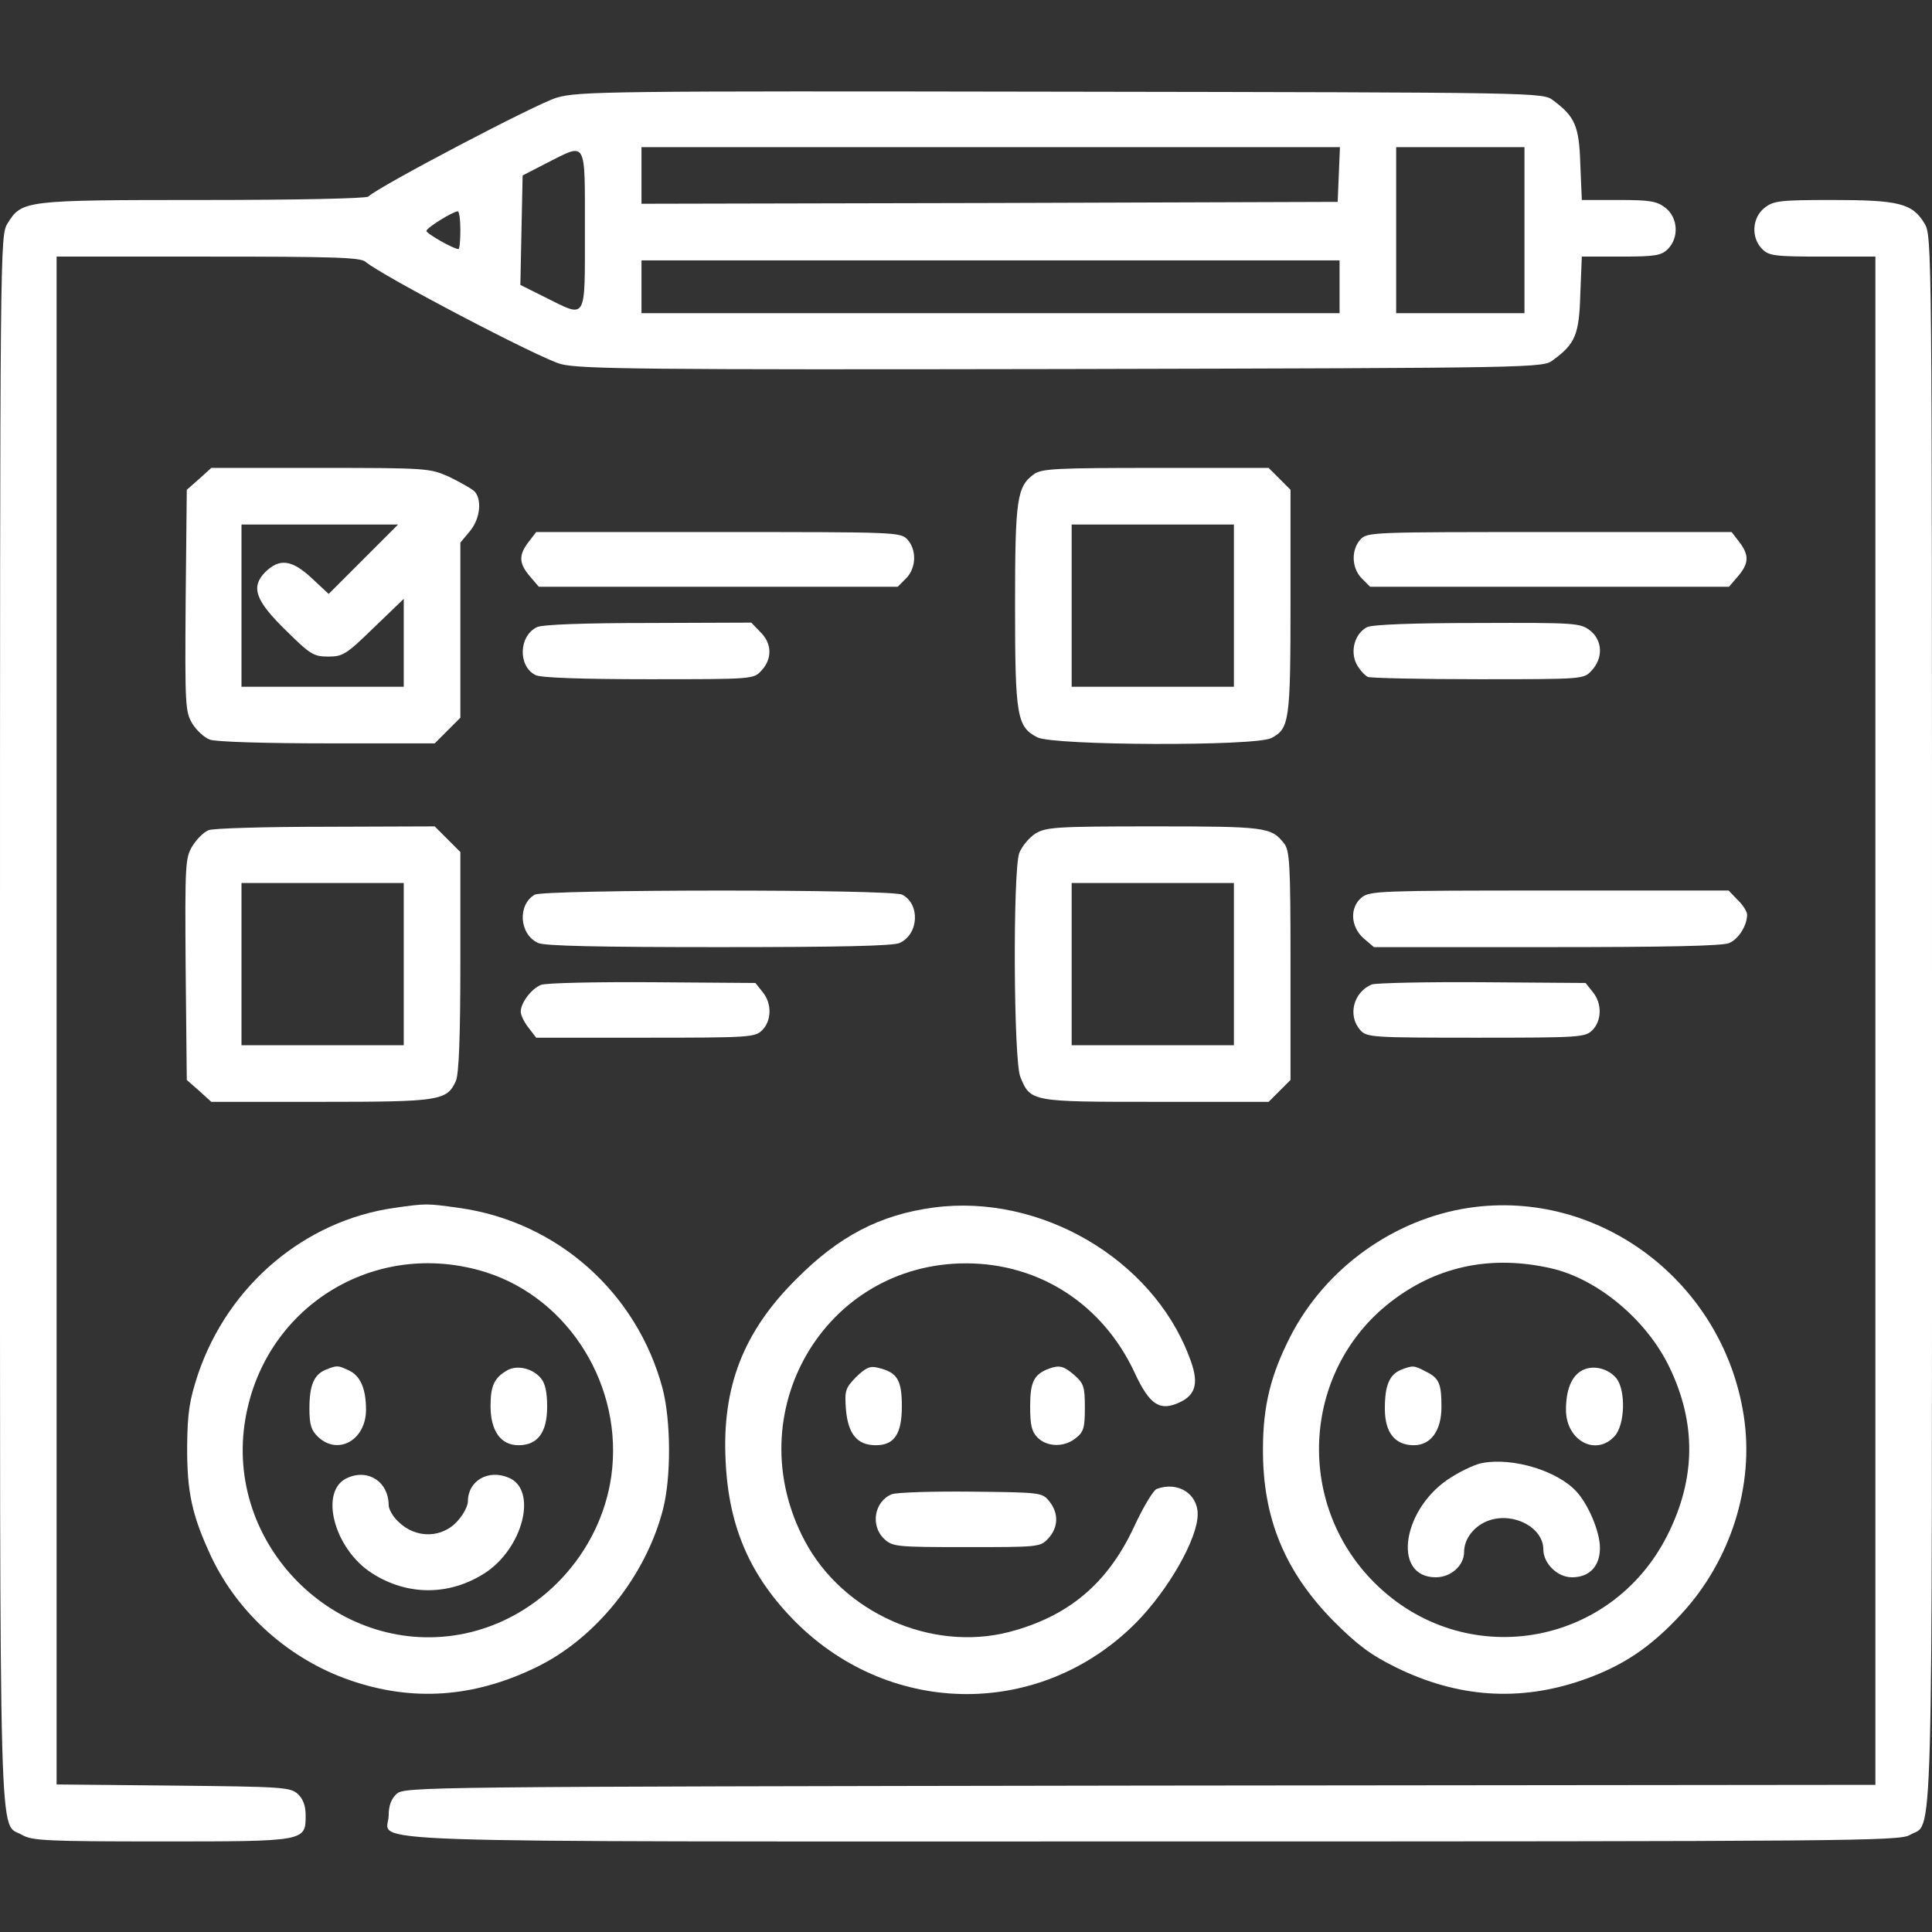 <?xml version="1.0" standalone="no"?>
<!DOCTYPE svg PUBLIC "-//W3C//DTD SVG 20010904//EN"
 "http://www.w3.org/TR/2001/REC-SVG-20010904/DTD/svg10.dtd">
<svg version="1.0" xmlns="http://www.w3.org/2000/svg"
 width="512pt" height="512pt" viewBox="0 0 512 512"
 preserveAspectRatio="xMidYMid meet">

<rect x="0" y="0" width="512" height="512" fill="#333333" stroke="none"/>

<g transform="translate(0,512) scale(0.1,-0.1)"
fill="#fff" stroke="none">
<path d="M1475 4861 c-52 -15 -473 -236 -499 -262 -6 -5 -190 -9 -438 -9 -474
0 -480 -1 -518 -62 -20 -33 -20 -44 -20 -2111 0 -2283 -4 -2122 59 -2160 26
-15 66 -17 368 -17 383 0 383 0 383 69 0 26 -7 44 -21 57 -20 18 -43 19 -330
22 l-309 3 0 2024 0 2025 402 0 c331 0 404 -2 417 -14 40 -35 463 -257 518
-271 52 -13 218 -15 1330 -13 1267 3 1272 3 1299 24 59 43 69 68 72 175 l4 99
104 0 c91 0 107 3 124 20 30 30 27 83 -6 109 -23 18 -41 21 -124 21 l-98 0 -4
94 c-3 102 -14 127 -72 170 -27 21 -32 21 -1304 23 -1195 2 -1281 1 -1337 -16z
m2073 -203 l-3 -73 -922 -3 -923 -2 0 75 0 75 925 0 926 0 -3 -72z m492 -148
l0 -220 -170 0 -170 0 0 220 0 220 170 0 170 0 0 -220z m-2490 0 c0 -244 6
-233 -105 -178 l-66 33 3 145 3 145 64 33 c107 54 101 65 101 -178z m-330 0
c0 -27 -2 -50 -5 -50 -13 0 -85 41 -85 48 0 8 69 51 83 52 4 0 7 -22 7 -50z
m2330 -150 l0 -70 -925 0 -925 0 0 70 0 70 925 0 925 0 0 -70z"/>
<path d="M4676 4569 c-33 -26 -36 -79 -6 -109 18 -18 33 -20 160 -20 l140 0 0
-2025 0 -2025 -1949 -2 c-1901 -3 -1949 -3 -1970 -22 -14 -13 -21 -31 -21 -57
0 -75 -184 -69 2023 -69 1847 0 1981 1 2008 17 63 38 59 -123 59 2160 0 2067
0 2078 -20 2111 -32 53 -68 62 -243 62 -141 0 -157 -2 -181 -21z"/>
<path d="M528 3851 l-33 -29 -3 -294 c-2 -279 -1 -295 18 -326 11 -18 32 -37
46 -42 14 -6 149 -10 311 -10 l285 0 34 34 34 34 0 232 0 232 25 30 c29 34 33
89 10 108 -9 7 -39 24 -66 37 -50 22 -58 23 -340 23 l-289 0 -32 -29z m435
-213 l-92 -92 -45 42 c-53 49 -85 53 -123 16 -39 -40 -27 -75 56 -156 63 -62
72 -68 111 -68 39 0 48 6 121 77 l79 76 0 -116 0 -117 -215 0 -215 0 0 215 0
215 207 0 208 0 -92 -92z"/>
<path d="M2741 3864 c-46 -33 -51 -64 -51 -349 0 -294 5 -321 59 -349 43 -22
577 -24 620 -2 48 25 51 44 51 362 l0 296 -29 29 -29 29 -299 0 c-260 0 -302
-2 -322 -16z m529 -349 l0 -215 -215 0 -215 0 0 215 0 215 215 0 215 0 0 -215z"/>
<path d="M1401 3684 c-27 -35 -26 -57 3 -91 l24 -28 476 0 475 0 22 22 c27 27
29 75 4 103 -18 20 -30 20 -501 20 l-483 0 -20 -26z"/>
<path d="M3605 3690 c-25 -28 -23 -76 4 -103 l22 -22 475 0 476 0 24 28 c29
34 30 56 3 91 l-20 26 -483 0 c-471 0 -483 0 -501 -20z"/>
<path d="M1423 3458 c-48 -23 -51 -103 -4 -127 12 -7 121 -11 299 -11 278 0
279 0 300 23 29 31 28 72 -3 102 l-24 25 -273 -1 c-169 0 -281 -4 -295 -11z"/>
<path d="M3623 3458 c-32 -16 -46 -63 -28 -98 8 -15 22 -30 30 -34 9 -3 141
-6 294 -6 277 0 278 0 299 23 31 33 29 80 -4 106 -26 20 -38 21 -298 20 -169
0 -279 -4 -293 -11z"/>
<path d="M553 2920 c-13 -5 -32 -24 -43 -42 -19 -31 -20 -47 -18 -326 l3 -294
33 -29 32 -29 291 0 c315 0 333 3 357 55 8 18 12 113 12 316 l0 291 -34 34
-34 34 -288 -1 c-159 0 -299 -4 -311 -9z m517 -355 l0 -215 -215 0 -215 0 0
215 0 215 215 0 215 0 0 -215z"/>
<path d="M2744 2911 c-17 -11 -36 -34 -43 -52 -17 -50 -15 -550 3 -593 27 -66
28 -66 359 -66 l299 0 29 29 29 29 0 304 c0 272 -2 305 -18 324 -33 42 -50 44
-344 44 -261 0 -285 -2 -314 -19z m526 -346 l0 -215 -215 0 -215 0 0 215 0
215 215 0 215 0 0 -215z"/>
<path d="M1417 2749 c-46 -27 -41 -105 9 -128 17 -8 163 -11 479 -11 316 0
462 3 479 11 51 23 55 103 7 128 -27 15 -949 14 -974 0z"/>
<path d="M3609 2742 c-33 -27 -30 -78 5 -109 l27 -23 459 0 c315 0 467 3 483
11 25 11 47 47 47 75 0 8 -11 26 -25 39 l-24 25 -474 0 c-447 0 -476 -1 -498
-18z"/>
<path d="M1434 2510 c-26 -10 -54 -48 -54 -71 0 -9 9 -28 21 -43 l20 -26 290
0 c276 0 290 1 309 20 25 25 26 71 1 101 l-19 24 -274 2 c-150 1 -283 -2 -294
-7z"/>
<path d="M3635 2511 c-49 -21 -64 -83 -30 -121 17 -19 30 -20 307 -20 275 0
289 1 308 20 25 25 26 71 1 101 l-19 24 -274 2 c-150 1 -282 -2 -293 -6z"/>
<path d="M1045 1919 c-238 -34 -440 -205 -520 -440 -23 -70 -28 -102 -29 -189
-1 -125 13 -187 65 -298 72 -150 207 -270 367 -325 165 -57 327 -46 492 34
158 76 291 241 337 419 22 86 21 235 -1 320 -68 255 -280 443 -540 479 -86 12
-86 12 -171 0z m244 -171 c221 -71 364 -304 331 -540 -29 -204 -188 -375 -388
-417 -327 -68 -631 221 -584 554 44 309 344 497 641 403z"/>
<path d="M863 1490 c-31 -13 -43 -41 -43 -103 0 -43 5 -58 23 -75 53 -50 127
-8 127 72 0 56 -15 91 -47 105 -28 13 -30 13 -60 1z"/>
<path d="M1345 1489 c-35 -20 -45 -41 -45 -95 0 -66 27 -104 74 -104 51 0 76
34 76 102 0 39 -5 62 -17 76 -22 26 -62 35 -88 21z"/>
<path d="M922 1204 c-78 -32 -38 -189 65 -254 93 -59 203 -59 296 0 103 65
143 222 65 254 -54 23 -108 -8 -108 -63 0 -11 -11 -33 -25 -49 -41 -49 -113
-51 -160 -4 -14 13 -25 33 -25 43 0 61 -53 97 -108 73z"/>
<path d="M2475 1920 c-143 -19 -252 -76 -365 -190 -141 -140 -197 -287 -187
-482 8 -176 66 -307 187 -428 254 -252 649 -253 900 -1 86 87 164 223 164 288
0 55 -53 88 -109 67 -9 -4 -36 -49 -60 -101 -70 -150 -174 -237 -331 -278
-206 -53 -440 51 -541 241 -180 338 51 736 427 736 195 0 363 -109 447 -290
40 -86 67 -103 120 -78 44 21 51 54 24 122 -99 259 -395 431 -676 394z"/>
<path d="M3892 1919 c-198 -30 -378 -159 -471 -338 -53 -103 -74 -186 -74
-301 -1 -183 58 -325 187 -456 64 -64 99 -90 166 -123 163 -80 326 -91 492
-34 107 37 181 86 264 176 131 142 194 341 165 526 -55 354 -383 602 -729 550z
m218 -160 c124 -28 254 -137 314 -262 72 -149 70 -296 -5 -445 -150 -299 -540
-363 -777 -126 -215 215 -190 572 53 751 120 89 260 117 415 82z"/>
<path d="M3713 1490 c-31 -13 -43 -41 -43 -103 0 -64 27 -97 77 -97 45 0 73
39 73 101 0 62 -6 77 -41 94 -32 17 -35 17 -66 5z"/>
<path d="M4194 1489 c-29 -15 -44 -51 -44 -105 0 -81 78 -124 128 -71 29 30
31 124 5 155 -22 26 -61 35 -89 21z"/>
<path d="M3929 1243 c-15 -2 -51 -18 -80 -36 -132 -79 -163 -267 -44 -267 40
0 75 31 75 67 0 36 28 71 67 84 66 22 143 -20 143 -77 0 -37 37 -74 76 -74 46
0 74 29 74 78 0 43 -31 116 -63 150 -50 54 -167 90 -248 75z"/>
<path d="M2269 1471 c-29 -30 -31 -36 -27 -88 6 -64 30 -93 79 -93 49 0 69 30
69 103 0 70 -12 90 -62 102 -22 6 -33 1 -59 -24z"/>
<path d="M2780 1493 c-40 -15 -50 -35 -50 -100 0 -50 4 -67 20 -83 25 -25 71
-26 101 -1 21 16 24 28 24 81 0 55 -3 64 -28 86 -28 24 -39 27 -67 17z"/>
<path d="M2363 1160 c-46 -19 -57 -83 -20 -118 22 -21 32 -22 218 -22 191 0
196 0 217 23 27 29 28 67 3 98 -19 24 -23 24 -208 26 -103 1 -198 -2 -210 -7z"/>
</g>
</svg>
